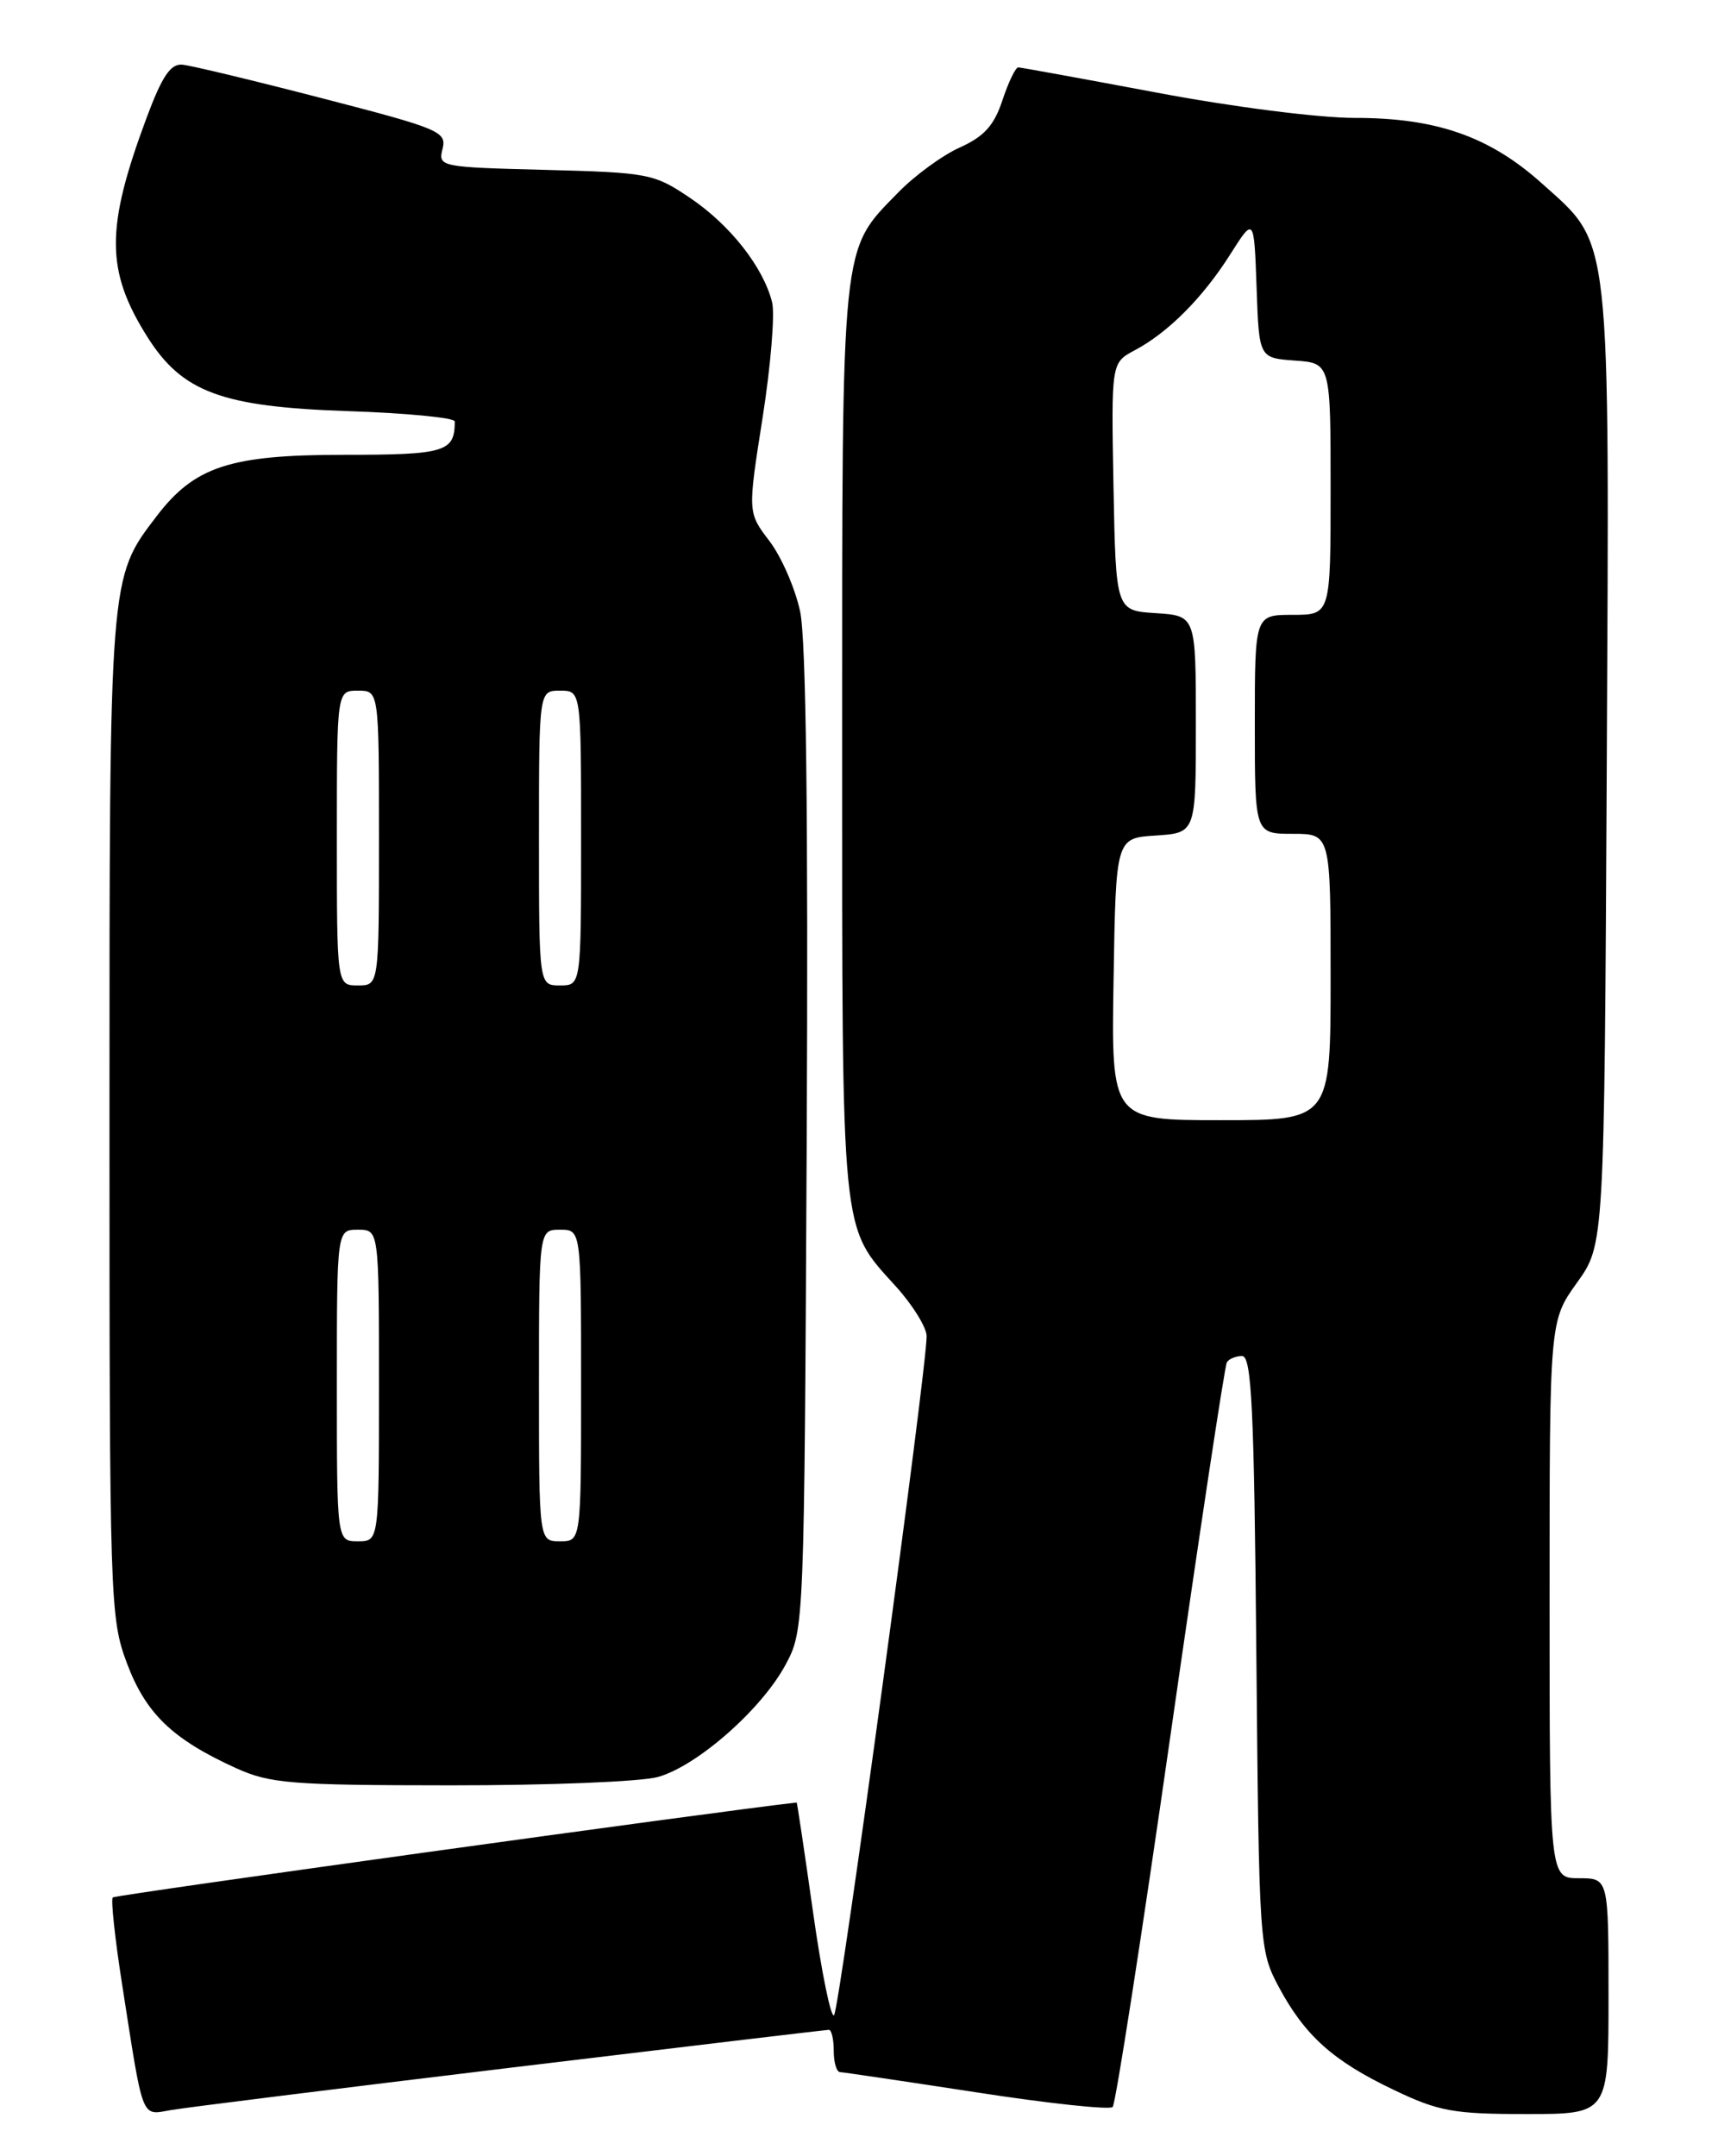 <?xml version="1.0" encoding="UTF-8" standalone="no"?>
<!DOCTYPE svg PUBLIC "-//W3C//DTD SVG 1.1//EN" "http://www.w3.org/Graphics/SVG/1.1/DTD/svg11.dtd" >
<svg xmlns="http://www.w3.org/2000/svg" xmlns:xlink="http://www.w3.org/1999/xlink" version="1.1" viewBox="0 0 204 256">
 <g >
 <path fill="currentColor"
d=" M 60.68 245.49 C 81.13 243.02 98.12 241.00 98.43 241.00 C 98.74 241.00 99.00 242.12 99.00 243.50 C 99.00 244.88 99.34 246.01 99.75 246.02 C 100.16 246.04 107.47 247.12 116.00 248.43 C 124.53 249.75 131.78 250.52 132.12 250.16 C 132.47 249.80 135.56 229.93 138.99 206.00 C 142.42 182.07 145.43 162.16 145.68 161.75 C 145.92 161.34 146.74 161.00 147.49 161.00 C 148.62 161.00 148.92 167.19 149.18 196.25 C 149.50 230.97 149.54 231.57 151.83 235.88 C 154.94 241.69 158.28 244.69 165.50 248.13 C 170.83 250.68 172.58 251.00 181.25 251.00 C 191.00 251.00 191.00 251.00 191.00 237.00 C 191.00 223.00 191.00 223.00 187.50 223.00 C 184.00 223.00 184.00 223.00 184.00 189.91 C 184.00 156.83 184.00 156.83 187.25 152.30 C 190.50 147.78 190.50 147.78 190.79 91.14 C 191.11 26.72 191.39 29.23 183.09 21.78 C 176.89 16.21 170.55 13.99 160.88 14.00 C 156.59 14.00 146.31 12.69 137.38 11.00 C 128.64 9.36 121.23 8.01 120.91 8.00 C 120.59 8.00 119.74 9.76 119.03 11.91 C 118.04 14.90 116.86 16.21 113.97 17.51 C 111.89 18.45 108.60 20.85 106.65 22.86 C 99.81 29.87 100.00 28.03 100.00 88.00 C 100.00 147.60 99.79 145.44 106.40 152.76 C 108.38 154.95 110.01 157.59 110.03 158.62 C 110.09 162.23 99.70 238.51 99.04 239.26 C 98.68 239.68 97.55 234.16 96.54 227.01 C 95.53 219.85 94.65 214.00 94.60 214.01 C 84.81 215.11 13.69 224.98 13.39 225.28 C 13.15 225.52 13.65 230.17 14.50 235.61 C 17.07 252.05 16.71 251.14 20.34 250.52 C 22.08 250.22 40.23 247.96 60.68 245.49 Z  M 78.12 210.98 C 82.77 209.69 90.46 202.93 93.29 197.63 C 95.49 193.53 95.50 193.14 95.79 135.54 C 95.98 97.06 95.72 75.91 95.01 72.60 C 94.42 69.85 92.78 66.09 91.36 64.23 C 88.78 60.85 88.78 60.85 90.55 49.61 C 91.52 43.43 92.03 37.25 91.68 35.88 C 90.64 31.73 86.70 26.71 81.97 23.52 C 77.67 20.61 77.03 20.49 64.75 20.17 C 52.24 19.85 52.01 19.80 52.55 17.67 C 53.06 15.63 52.18 15.27 38.30 11.68 C 30.16 9.57 22.67 7.77 21.66 7.68 C 20.26 7.54 19.25 9.04 17.40 14.00 C 12.52 27.11 12.54 32.14 17.51 40.02 C 21.65 46.57 26.34 48.30 41.25 48.81 C 48.26 49.04 54.00 49.60 54.00 50.04 C 54.00 53.66 52.89 54.00 40.85 54.00 C 27.31 54.00 23.10 55.38 18.58 61.31 C 12.96 68.67 13.00 68.19 13.00 132.59 C 13.00 190.18 13.06 192.09 15.07 197.47 C 17.32 203.46 20.48 206.50 28.03 209.93 C 32.06 211.76 34.56 211.96 53.50 211.97 C 65.05 211.98 76.13 211.54 78.12 210.98 Z  M 132.23 116.25 C 132.50 99.50 132.50 99.50 137.25 99.20 C 142.00 98.89 142.00 98.89 142.00 86.00 C 142.00 73.11 142.00 73.11 137.25 72.80 C 132.50 72.50 132.50 72.50 132.22 57.79 C 131.95 43.08 131.95 43.08 134.72 41.60 C 138.70 39.49 142.80 35.38 146.07 30.22 C 148.91 25.74 148.91 25.74 149.21 34.12 C 149.50 42.50 149.50 42.50 153.75 42.81 C 158.00 43.11 158.00 43.11 158.00 58.06 C 158.00 73.00 158.00 73.00 153.50 73.00 C 149.00 73.00 149.00 73.00 149.00 86.00 C 149.00 99.00 149.00 99.00 153.50 99.00 C 158.00 99.00 158.00 99.00 158.00 116.00 C 158.00 133.00 158.00 133.00 144.98 133.00 C 131.95 133.00 131.95 133.00 132.23 116.25 Z  M 40.00 164.50 C 40.00 146.00 40.00 146.00 42.50 146.00 C 45.00 146.00 45.00 146.00 45.00 164.50 C 45.00 183.00 45.00 183.00 42.50 183.00 C 40.00 183.00 40.00 183.00 40.00 164.50 Z  M 64.00 164.50 C 64.00 146.00 64.00 146.00 66.50 146.00 C 69.00 146.00 69.00 146.00 69.00 164.50 C 69.00 183.00 69.00 183.00 66.50 183.00 C 64.00 183.00 64.00 183.00 64.00 164.50 Z  M 40.00 99.50 C 40.00 82.00 40.00 82.00 42.50 82.00 C 45.00 82.00 45.00 82.00 45.00 99.50 C 45.00 117.00 45.00 117.00 42.50 117.00 C 40.00 117.00 40.00 117.00 40.00 99.50 Z  M 64.00 99.50 C 64.00 82.00 64.00 82.00 66.50 82.00 C 69.00 82.00 69.00 82.00 69.00 99.50 C 69.00 117.00 69.00 117.00 66.50 117.00 C 64.00 117.00 64.00 117.00 64.00 99.50 Z "/>
</g>
</svg>